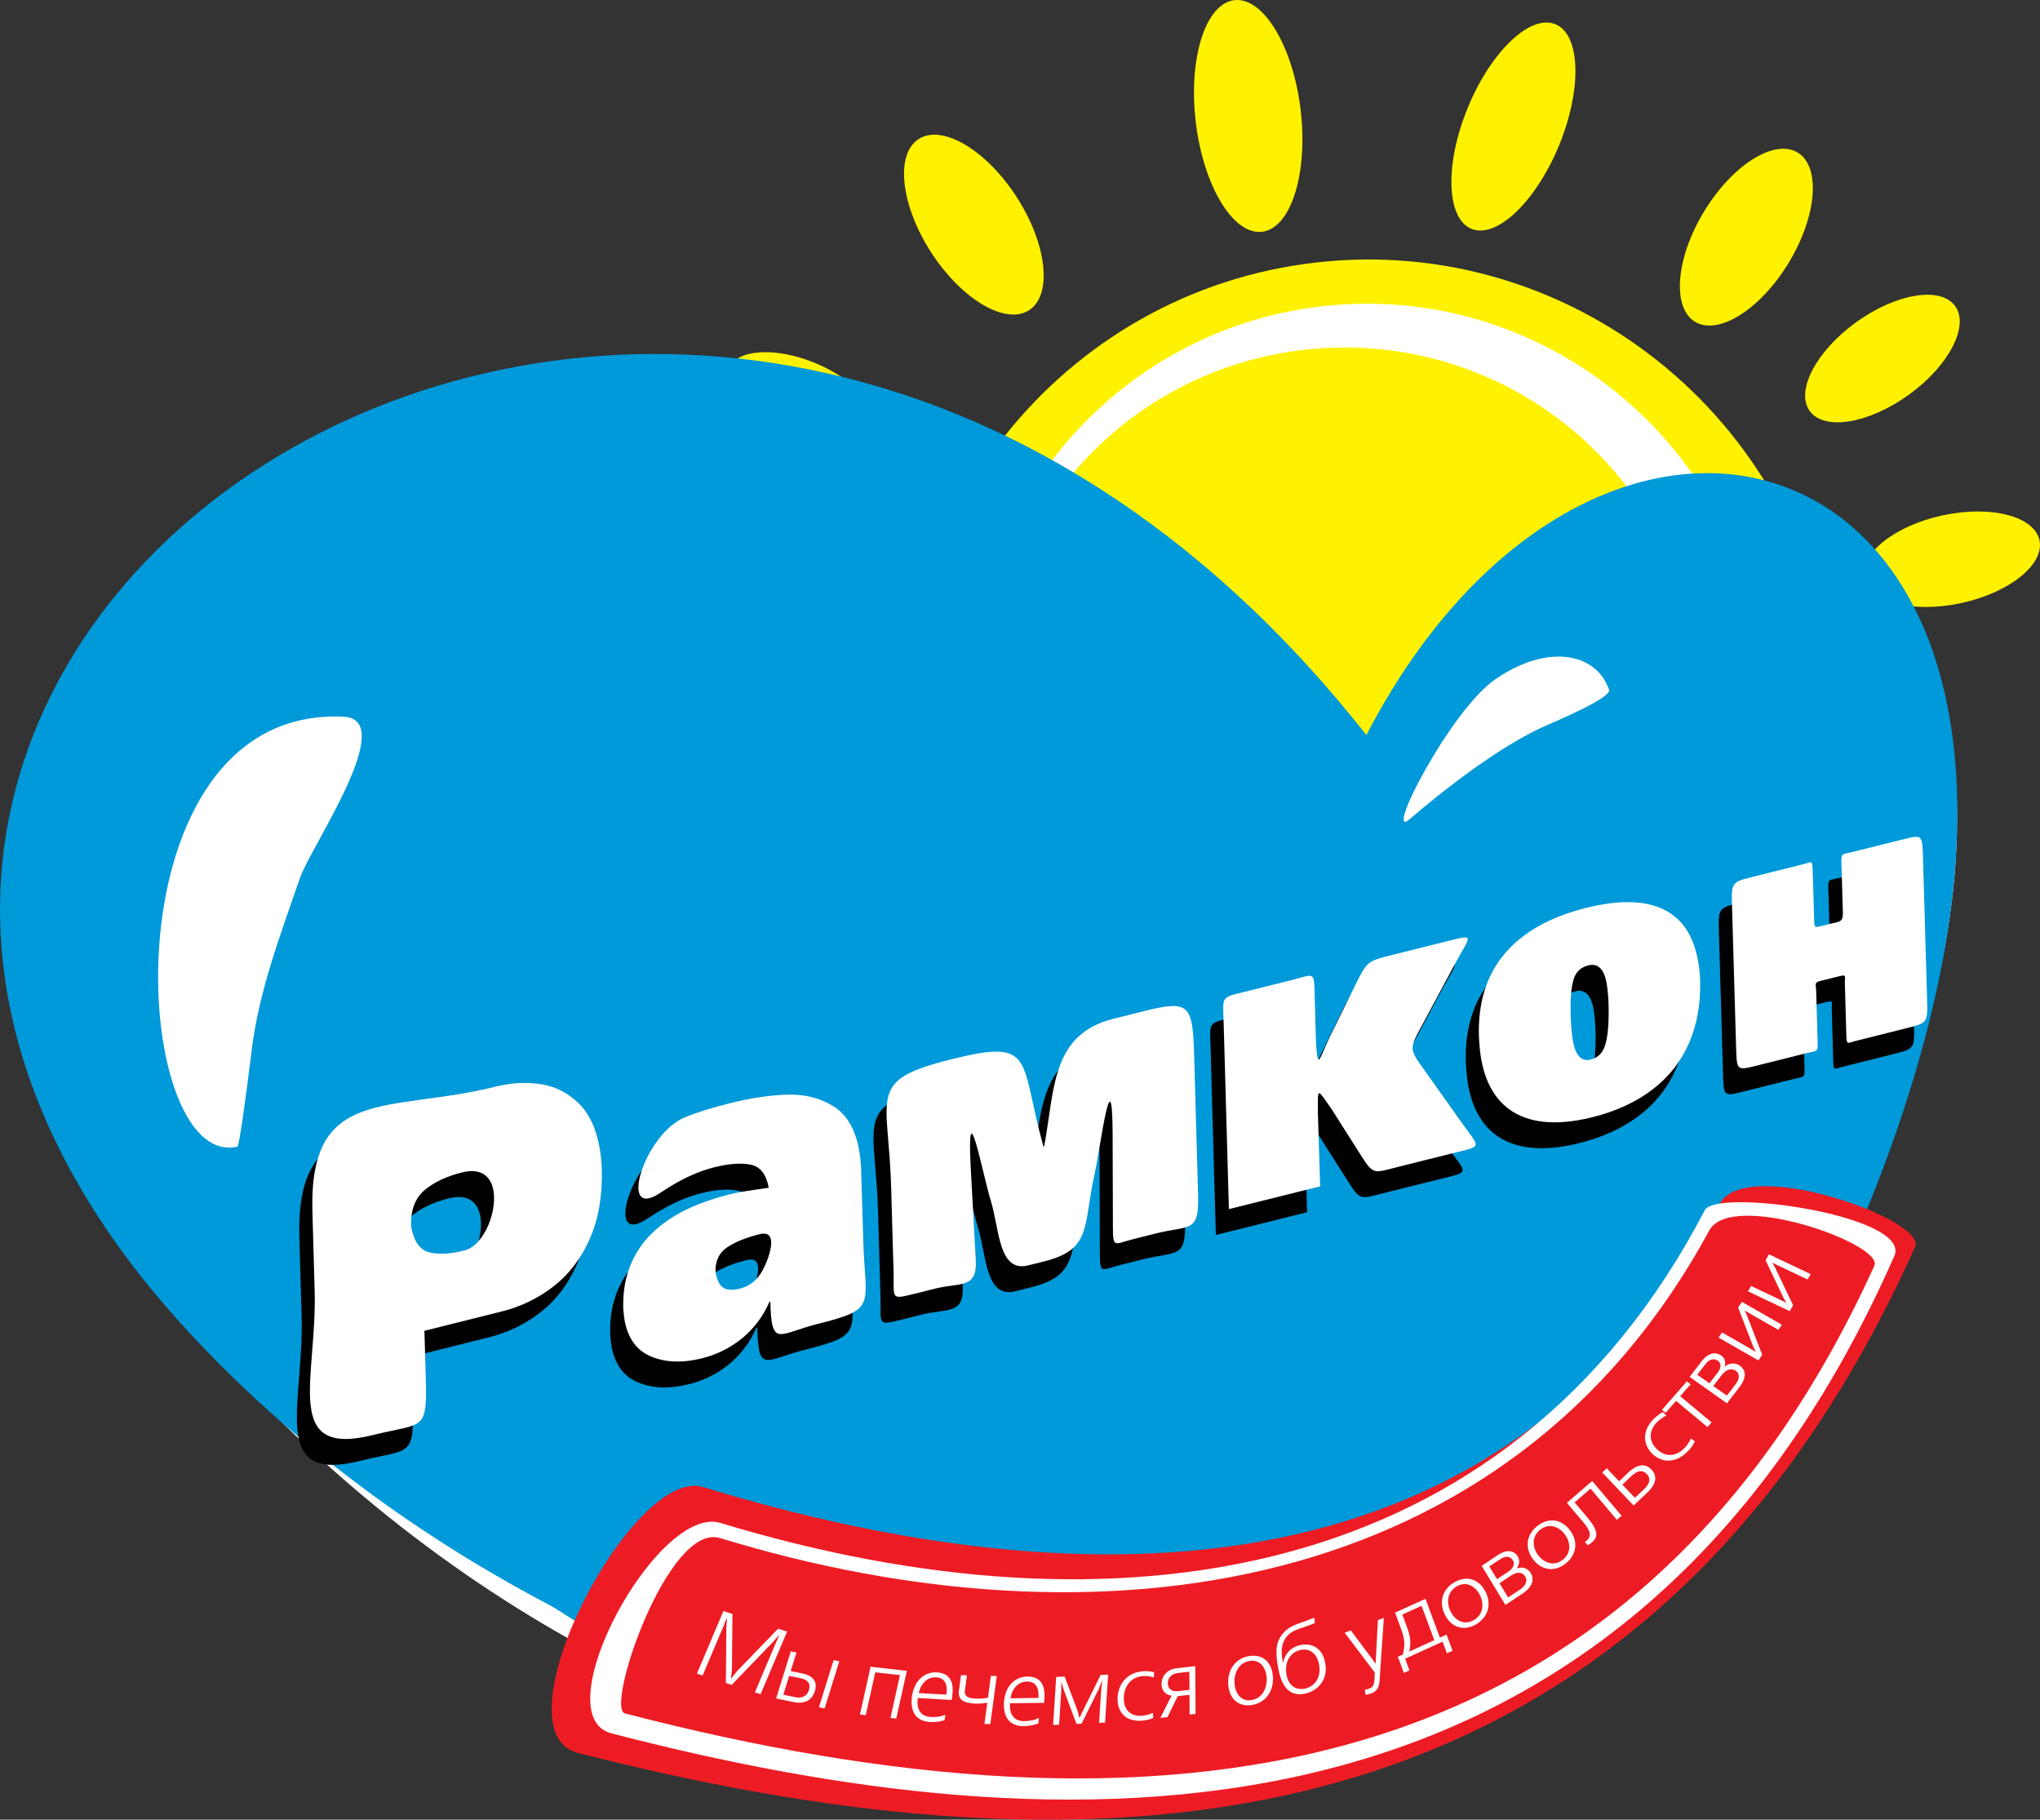 <?xml version="1.0" encoding="utf-8"?>
<!-- Generator: Adobe Illustrator 16.0.0, SVG Export Plug-In . SVG Version: 6.00 Build 0)  -->
<!DOCTYPE svg PUBLIC "-//W3C//DTD SVG 1.1//EN" "http://www.w3.org/Graphics/SVG/1.1/DTD/svg11.dtd">
<svg version="1.1" id="Layer_1" xmlns="http://www.w3.org/2000/svg" xmlns:xlink="http://www.w3.org/1999/xlink" x="0px" y="0px"
	 width="175.807px" height="156.794px" viewBox="8.445 17.984 175.807 156.794"
	 enable-background="new 8.445 17.984 175.807 156.794" xml:space="preserve">
<rect x="8.445" y="17.984" width="175.807" height="156.794" fill="#333333" stroke="none"/>
<g>
	<path fill="#FFF200" d="M121.879,40.6c21.931-2.488,41.854,13.393,44.353,35.351c0.244,2.162,0.311,4.302,0.211,6.41l-79.492,5.05
		c-0.141-0.801-0.259-1.61-0.352-2.429C84.1,63.024,99.948,43.086,121.879,40.6L121.879,40.6z"/>
	<path fill="#FFF200" d="M114.823,17.998c2.488-0.292,5.055,3.953,5.709,9.449c0.656,5.496-0.84,10.216-3.327,10.508
		c-2.487,0.291-5.054-3.955-5.709-9.451S112.335,18.288,114.823,17.998L114.823,17.998z"/>
	<path fill="#FFF200" d="M163.373,31.131c2.006,1.218,1.655,5.488-0.783,9.502c-2.438,4.014-6.063,6.294-8.071,5.075
		c-2.006-1.22-1.656-5.488,0.782-9.503C157.739,32.19,161.365,29.912,163.373,31.131L163.373,31.131z"/>
	<path fill="#FFF200" d="M142.315,20.009c2.254,0.676,2.545,5.214,0.648,10.104c-1.896,4.888-5.279,8.326-7.533,7.651
		c-2.255-0.674-2.548-5.213-0.65-10.103C136.676,22.771,140.062,19.334,142.315,20.009L142.315,20.009z"/>
	<path fill="#FFF200" d="M71.188,49.769c-0.772,1.756,1.465,4.447,4.978,5.99c3.513,1.542,7.008,1.368,7.779-0.39
		c0.771-1.756-1.464-4.447-4.978-5.99C75.454,47.838,71.96,48.012,71.188,49.769L71.188,49.769z"/>
	<path fill="#FFF200" d="M87.611,29.965c-2.03,1.312-1.548,5.693,1.074,9.755s6.417,6.303,8.448,4.993
		c2.03-1.311,1.548-5.693-1.074-9.754C93.437,30.898,89.641,28.655,87.611,29.965L87.611,29.965z"/>
	<path fill="#FFF200" d="M184.207,64.53c0.452,2.078-2.572,4.51-6.729,5.416c-4.158,0.903-7.918-0.056-8.371-2.134
		c-0.451-2.081,2.572-4.513,6.729-5.417C179.995,61.491,183.755,62.451,184.207,64.53L184.207,64.53z"/>
	<path fill="#FFF200" d="M176.94,44.358c1.246,1.728-0.557,5.166-4.01,7.653c-3.451,2.487-7.281,3.108-8.527,1.382
		c-1.241-1.726,0.56-5.165,4.012-7.651C171.869,43.255,175.698,42.633,176.94,44.358L176.94,44.358z"/>
	<path fill="#FFFFFF" d="M122.412,44.371c18.706-2.122,35.7,11.424,37.832,30.153c0.317,2.798,0.282,5.557-0.062,8.233L93.21,87.012
		c-0.405-1.551-0.706-3.146-0.893-4.784C90.188,63.499,103.706,46.492,122.412,44.371L122.412,44.371z"/>
	<path fill="#FFF200" d="M120.877,48.119c16.604-1.865,31.668,9.878,33.536,26.142c0.283,2.469,0.244,4.901-0.078,7.261l-32.936,3.7
		l-25.985,1.651c-0.619-1.865-1.058-3.816-1.291-5.838C92.256,64.771,104.274,49.984,120.877,48.119L120.877,48.119z"/>
	<path fill="#FFFFFF" d="M26.694,134.194C-26.864,73.971,70.795,7.482,126.19,83.708c25.83-44.967,78.559-19.282,33.027,56.973
		C132.213,185.911,67.764,180.375,26.694,134.194L26.694,134.194z"/>
	<path fill="#0099D9" d="M23.509,131.433C-29.085,72.304,68.418,7.896,126.198,81.319c23.422-45.129,77.834-20.957,34.939,58.073
		C134.332,188.778,59.184,171.544,23.509,131.433L23.509,131.433z M26.941,132.272c-50.768-56.043,43.895-117.579,99.643-47.959
		c22.832-42.974,75.472-20.166,33.668,55.096C134.964,184.937,58.293,166.88,26.941,132.272L26.941,132.272z"/>
	<path fill="#0099D9" d="M29.117,133.157C-20.601,77.263,71.57,16.377,126.19,85.785c22.14-42.661,73.576-19.811,33.027,54.897
		C133.354,188.337,70.691,179.897,29.117,133.157L29.117,133.157z"/>
	<path fill="#FFFFFF" d="M38.059,79.739c-20.644-0.971-18.518,39.156-9.159,37.049c0.167-0.037,0.747-4.36,1.245-8.382
		c0.631-5.095,2.488-9.929,4.154-14.782C35.206,90.982,42.839,79.963,38.059,79.739L38.059,79.739z"/>
	<path fill="#FFFFFF" d="M129.896,88.601c0.08-0.063,6.701-5.917,11.91-8.153c2.963-1.273,5.473-2.523,5.305-3.027
		c-1.014-3.045-5.102-4.14-9.811-0.897C133.442,79.18,127.681,90.39,129.896,88.601L129.896,88.601z"/>
	<path d="M158.274,95.793c0.291-0.073,0.582-0.146,0.873-0.219c0.291-0.072,0.582-0.146,0.873-0.218
		c0.291-0.073,0.582-0.146,0.873-0.218c0.291-0.072,0.584-0.146,0.875-0.219c0.291-0.073,0.582-0.146,0.873-0.218
		c0.808-0.202,0.868-0.435,0.895,0.491c0.007,0.235,0.014,0.472,0.021,0.708c0.006,0.236,0.012,0.473,0.02,0.709
		c0.007,0.236,0.014,0.473,0.021,0.708c0.006,0.236,0.012,0.474,0.02,0.709c0.007,0.236,0.014,0.473,0.021,0.709
		c0.006,0.236,0.014,0.473,0.02,0.709c0.021,0.723,0.023,0.707,0.64,0.555c0.103-0.025,0.206-0.053,0.31-0.077
		c0.104-0.026,0.205-0.052,0.309-0.077s0.207-0.052,0.311-0.076c0.619-0.154,0.932-0.099,0.906-0.94
		c-0.007-0.236-0.014-0.474-0.021-0.709c-0.006-0.236-0.012-0.474-0.021-0.709c-0.007-0.235-0.014-0.472-0.021-0.708
		c-0.008-0.236-0.014-0.473-0.021-0.709c-0.007-0.236-0.014-0.472-0.021-0.708c-0.006-0.236-0.014-0.472-0.021-0.708
		c-0.026-0.895,0.054-0.727,0.854-0.927c0.291-0.073,0.582-0.146,0.873-0.219c0.293-0.073,0.584-0.146,0.875-0.218
		c0.291-0.073,0.582-0.146,0.873-0.218c0.293-0.073,0.584-0.146,0.875-0.218c0.291-0.072,0.584-0.146,0.875-0.219
		c1.758-0.439,1.748-0.459,1.806,1.592c0.021,0.676,0.039,1.353,0.06,2.029c0.02,0.676,0.037,1.354,0.058,2.028
		c0.02,0.677,0.038,1.353,0.058,2.028c0.02,0.677,0.039,1.354,0.059,2.029s0.039,1.354,0.058,2.028
		c0.021,0.676,0.039,1.353,0.06,2.028c0.057,1.984,0.019,2.039-1.692,2.466c-0.291,0.073-0.583,0.146-0.874,0.219
		c-0.292,0.073-0.584,0.146-0.875,0.22c-0.292,0.071-0.583,0.146-0.875,0.219c-0.292,0.072-0.583,0.146-0.875,0.219
		c-0.291,0.072-0.583,0.146-0.875,0.218c-0.829,0.207-0.868,0.427-0.896-0.519c-0.007-0.244-0.014-0.49-0.021-0.734
		c-0.007-0.246-0.015-0.491-0.021-0.736c-0.008-0.244-0.015-0.49-0.021-0.736c-0.008-0.244-0.014-0.489-0.02-0.735
		c-0.008-0.245-0.016-0.489-0.021-0.735c-0.008-0.246-0.014-0.49-0.021-0.735c-0.014-0.485,0.157-0.78-0.33-0.659
		c-0.103,0.025-0.205,0.052-0.309,0.077c-0.104,0.026-0.205,0.052-0.309,0.077c-0.104,0.024-0.205,0.052-0.309,0.076
		c-0.104,0.026-0.206,0.053-0.311,0.078c-0.103,0.024-0.204,0.051-0.307,0.076c-0.104,0.026-0.207,0.053-0.31,0.077
		c-0.466,0.116-0.302,0.321-0.288,0.812c0.008,0.246,0.016,0.492,0.021,0.736c0.008,0.245,0.015,0.49,0.021,0.735
		s0.015,0.491,0.021,0.735c0.006,0.246,0.016,0.49,0.021,0.736c0.007,0.244,0.014,0.49,0.021,0.735
		c0.006,0.245,0.014,0.489,0.021,0.735c0.026,0.914-0.034,0.75-0.853,0.955c-0.291,0.071-0.584,0.146-0.875,0.219
		c-0.291,0.072-0.582,0.145-0.873,0.218c-0.291,0.071-0.582,0.146-0.873,0.218c-0.291,0.073-0.582,0.146-0.875,0.219
		c-0.291,0.072-0.582,0.146-0.873,0.219c-1.756,0.438-1.746,0.457-1.805-1.594c-0.02-0.676-0.039-1.353-0.059-2.027
		c-0.02-0.678-0.038-1.354-0.059-2.029c-0.019-0.676-0.037-1.352-0.058-2.027c-0.021-0.677-0.038-1.354-0.058-2.029
		s-0.038-1.354-0.059-2.028c-0.02-0.677-0.039-1.353-0.058-2.029C156.528,96.275,156.563,96.221,158.274,95.793L158.274,95.793z"/>
	<path d="M142.675,107.546c0.03,1.016,0.098,1.798,0.194,2.352c0.226,1.277,0.741,1.815,1.547,1.614
		c0.663-0.165,1.092-0.64,1.291-1.429c0.199-0.788,0.278-1.908,0.237-3.354c-0.026-0.737-0.086-1.334-0.166-1.793
		c-0.219-1.233-0.744-1.746-1.59-1.535c-0.664,0.166-1.092,0.589-1.278,1.27C142.722,105.345,142.646,106.303,142.675,107.546
		L142.675,107.546z M134.772,109.521c-0.09-2.89,0.648-5.264,2.209-7.119c1.563-1.857,3.91-3.178,7.033-3.959
		c2.78-0.693,4.98-0.659,6.613,0.104c1.626,0.761,2.641,2.259,3.033,4.487c0.105,0.596,0.166,1.17,0.177,1.723
		c0.05,1.973-0.271,3.752-0.961,5.336c-0.687,1.582-1.731,2.916-3.142,3.996c-1.408,1.079-3.135,1.877-5.178,2.389
		c-1.812,0.451-3.394,0.559-4.732,0.32c-1.346-0.242-2.42-0.812-3.236-1.715c-0.816-0.907-1.355-2.105-1.622-3.611
		C134.874,110.938,134.812,110.288,134.772,109.521L134.772,109.521z"/>
	<path d="M120.622,106.081l0.051,1.902l0.051,1.901c0.164,2.706,0.244,1.621,1.187-0.296l1.071-2.183l1.072-2.185
		c1.082-2.201,1.084-2.186,3.297-2.738l2.226-0.556l2.225-0.555c2.767-0.69,2.274-0.649,0.912,1.89l-1.312,2.445l-1.312,2.445
		c-1.376,2.564-1.428,2.283,0.184,4.553l1.496,2.105l1.496,2.105c1.627,2.29,1.896,2.007-0.799,2.68l-2.293,0.572l-2.293,0.573
		c-2.304,0.575-2.158,0.786-3.468-1.278l-1.175-1.852l-1.174-1.852c-1.225-1.699-1.18-1.994-1.17,0.293l0.066,2.127l0.066,2.129
		c0.021,0.709,0.043,1.418,0.064,2.127l-1.965,0.49l-1.966,0.492l-1.966,0.49c-0.655,0.164-1.312,0.328-1.967,0.49l-0.063-2.282
		l-0.065-2.282l-0.063-2.282l-0.065-2.282l-0.064-2.282l-0.064-2.282l-0.064-2.283c-0.069-2.433-0.295-2.226,1.899-2.773l1.966-0.49
		l1.967-0.491C120.636,104.163,120.562,103.801,120.622,106.081L120.622,106.081z"/>
	<path d="M84.325,129.718l-0.069-2.408l-0.137-4.819c-0.228-8.011-2.155-9.168,5.19-11.003c7.309-1.825,5.836-0.029,7.932,7.515
		l0.066-0.017c0.918-4.87,0.574-9.641,5.969-10.987l1.363-0.34c0.454-0.114,0.909-0.228,1.363-0.341
		c3.814-0.953,4.104-0.514,4.229,3.797l0.068,2.41l0.068,2.408l0.068,2.409l0.068,2.41l0.068,2.409
		c0.095,3.329-0.701,2.602-3.635,3.334l-1.852,0.462c-1.768,0.442-1.85,0.905-1.855-1.116l-0.004-1.578l-0.004-1.578l-0.005-1.578
		l-0.009-3.157c-0.023-7.153-1.085,1.354-1.575,3.553c-0.974,4.36-0.212,6.372-4.3,7.394l-1.402,0.351
		c-2.567,0.642-2.477-3.14-3.209-5.517c-0.748-2.43-2.136-10.059-1.735-2.728l0.171,3.117l0.17,3.116l0.086,1.559
		c0.136,2.493-1.375,1.923-3.47,2.446c-0.592,0.147-1.185,0.296-1.777,0.444C83.971,132.231,84.393,132.112,84.325,129.718
		L84.325,129.718z"/>
	<path d="M72.788,126.556c-1.173,0.293-2.107,0.67-2.809,1.141c-0.695,0.468-1.028,1.178-0.994,2.125
		c0.123,0.693,0.347,1.142,0.673,1.354c0.326,0.206,0.801,0.231,1.425,0.075c0.849-0.212,1.504-0.742,1.963-1.589
		C73.58,128.681,74.512,126.125,72.788,126.556L72.788,126.556z M66.303,116.507c0.994-0.418,2.297-0.829,3.909-1.23
		c1.832-0.459,3.501-0.705,5.015-0.743c1.514-0.031,2.836,0.312,3.965,1.036c1.13,0.73,1.851,1.977,2.165,3.755
		c0.085,0.481,0.144,1.016,0.174,1.604c0.062,2.056,0.123,4.111,0.184,6.167c0.169,5.646,1.252,5.9-3.875,7.182
		c-3.458,0.863-4.03,2.121-4.134-1.908l-0.076,0.02c-0.555,1.264-1.341,2.31-2.354,3.137c-1.018,0.83-2.166,1.404-3.442,1.724
		c-1.676,0.419-3.138,0.372-4.394-0.146c-1.255-0.517-2.021-1.572-2.302-3.164c-0.035-0.199-0.069-0.53-0.109-0.998
		c-0.034-1.488,0.206-2.797,0.712-3.924c0.507-1.127,1.203-2.072,2.086-2.843c0.879-0.762,1.849-1.383,2.911-1.864
		c1.061-0.479,2.205-0.871,3.424-1.176c0.41-0.102,0.835-0.189,1.275-0.26c0.439-0.07,0.845-0.133,1.216-0.186
		c0.371-0.055,0.678-0.092,0.912-0.131c-0.202-1.146-0.712-1.81-1.533-1.983c-0.815-0.175-1.87-0.101-3.158,0.221
		c-1.011,0.253-2.042,0.667-3.086,1.242c-0.526,0.288-1.029,0.596-1.512,0.924C60.494,125.533,62.822,117.976,66.303,116.507
		L66.303,116.507z"/>
	<path d="M34.438,131.429l-0.194-6.797c-0.311-10.945,6.603-8.492,15.783-10.785c1.288-0.322,2.553-0.402,3.79-0.234
		c1.242,0.168,2.337,0.697,3.292,1.591c0.954,0.894,1.583,2.2,1.889,3.934c0.112,0.634,0.172,1.245,0.186,1.837
		c0.059,2.279-0.284,4.269-1.029,5.965c-0.744,1.694-1.776,3.058-3.102,4.095c-1.325,1.038-2.826,1.766-4.5,2.184l-6.657,1.663
		l0.114,3.91c0.143,4.857-0.181,3.982-4.534,5.07C31.591,145.828,34.653,138.985,34.438,131.429L34.438,131.429z M47.139,121.235
		c-1.353,0.338-2.433,0.85-3.24,1.535c-0.807,0.69-1.193,1.717-1.157,3.086c0.224,1.271,0.725,2.021,1.507,2.246
		c0.777,0.229,1.812,0.181,3.1-0.142c0.99-0.248,1.824-1.408,2.248-2.706C50.304,123.093,49.875,120.552,47.139,121.235
		L47.139,121.235z"/>
	<path fill="#FFFFFF" d="M159.399,93.562c0.291-0.073,0.582-0.146,0.873-0.219c0.291-0.073,0.582-0.146,0.873-0.218
		c0.293-0.073,0.584-0.145,0.875-0.218c0.291-0.072,0.582-0.146,0.873-0.218s0.582-0.145,0.873-0.218
		c0.808-0.201,0.868-0.435,0.895,0.491c0.008,0.236,0.015,0.472,0.021,0.709c0.006,0.236,0.014,0.472,0.021,0.708
		c0.007,0.237,0.014,0.473,0.021,0.709c0.006,0.236,0.014,0.472,0.021,0.708c0.007,0.237,0.014,0.472,0.021,0.708
		c0.008,0.236,0.014,0.474,0.021,0.709c0.021,0.724,0.022,0.708,0.639,0.556c0.104-0.025,0.206-0.053,0.31-0.078
		s0.207-0.051,0.31-0.076c0.104-0.026,0.207-0.053,0.31-0.077c0.619-0.155,0.933-0.099,0.907-0.941
		c-0.007-0.235-0.014-0.473-0.021-0.708c-0.008-0.236-0.014-0.473-0.021-0.708c-0.007-0.236-0.014-0.473-0.021-0.708
		c-0.006-0.237-0.014-0.473-0.021-0.709c-0.007-0.236-0.014-0.472-0.021-0.708c-0.008-0.236-0.014-0.472-0.021-0.708
		c-0.025-0.895,0.053-0.727,0.854-0.927c0.291-0.073,0.584-0.146,0.875-0.218c0.291-0.073,0.582-0.146,0.873-0.219
		c0.293-0.073,0.584-0.146,0.875-0.218c0.291-0.073,0.582-0.146,0.873-0.218c0.293-0.073,0.584-0.146,0.875-0.219
		c1.759-0.439,1.748-0.46,1.807,1.592c0.02,0.676,0.039,1.353,0.059,2.029c0.021,0.676,0.039,1.353,0.059,2.029
		c0.02,0.677,0.037,1.353,0.058,2.029s0.038,1.354,0.058,2.028c0.021,0.677,0.039,1.353,0.059,2.028
		c0.02,0.677,0.039,1.354,0.059,2.028c0.057,1.985,0.02,2.039-1.691,2.466c-0.293,0.073-0.583,0.146-0.875,0.219
		c-0.291,0.074-0.583,0.146-0.875,0.22c-0.291,0.071-0.583,0.146-0.874,0.219c-0.292,0.072-0.583,0.146-0.875,0.22
		c-0.292,0.071-0.583,0.146-0.875,0.217c-0.829,0.207-0.868,0.429-0.896-0.518c-0.008-0.246-0.015-0.49-0.021-0.734
		c-0.008-0.246-0.014-0.491-0.021-0.736c-0.006-0.246-0.014-0.491-0.021-0.736c-0.007-0.244-0.015-0.49-0.021-0.736
		c-0.008-0.244-0.015-0.489-0.021-0.734c-0.008-0.246-0.014-0.491-0.021-0.736c-0.013-0.484,0.158-0.779-0.328-0.658
		c-0.104,0.025-0.207,0.051-0.31,0.076c-0.104,0.026-0.206,0.053-0.31,0.077c-0.103,0.025-0.205,0.052-0.309,0.077
		s-0.206,0.052-0.309,0.077c-0.104,0.024-0.205,0.052-0.309,0.077s-0.205,0.051-0.31,0.076c-0.466,0.117-0.302,0.321-0.287,0.812
		c0.007,0.245,0.015,0.491,0.021,0.736c0.006,0.244,0.016,0.49,0.021,0.734c0.006,0.245,0.016,0.491,0.021,0.736
		s0.014,0.49,0.021,0.736c0.007,0.244,0.015,0.49,0.021,0.734c0.008,0.245,0.016,0.49,0.021,0.735
		c0.025,0.914-0.033,0.75-0.852,0.955c-0.293,0.071-0.584,0.146-0.875,0.218c-0.291,0.073-0.582,0.146-0.873,0.219
		s-0.582,0.146-0.873,0.219s-0.584,0.146-0.875,0.219c-0.291,0.072-0.582,0.146-0.873,0.218c-1.758,0.438-1.746,0.458-1.805-1.593
		c-0.02-0.676-0.039-1.354-0.059-2.028c-0.02-0.677-0.038-1.353-0.059-2.028c-0.02-0.677-0.039-1.354-0.058-2.028
		c-0.021-0.677-0.039-1.353-0.058-2.029c-0.02-0.677-0.039-1.353-0.059-2.028c-0.02-0.677-0.039-1.354-0.059-2.028
		C157.653,94.044,157.688,93.989,159.399,93.562L159.399,93.562z"/>
	<path fill="#FFFFFF" d="M143.8,105.315c0.031,1.015,0.098,1.797,0.195,2.352c0.227,1.277,0.74,1.814,1.546,1.614
		c0.663-0.166,1.093-0.64,1.292-1.429s0.277-1.908,0.238-3.354c-0.027-0.737-0.088-1.334-0.168-1.792
		c-0.219-1.234-0.744-1.747-1.59-1.536c-0.662,0.166-1.09,0.589-1.277,1.271C143.849,103.114,143.771,104.073,143.8,105.315
		L143.8,105.315z M135.897,107.289c-0.09-2.89,0.649-5.263,2.209-7.119c1.564-1.858,3.91-3.178,7.035-3.958
		c2.779-0.694,4.979-0.66,6.612,0.104c1.626,0.76,2.64,2.258,3.033,4.487c0.104,0.597,0.165,1.171,0.176,1.724
		c0.052,1.972-0.271,3.752-0.961,5.336c-0.685,1.582-1.729,2.916-3.14,3.994c-1.409,1.08-3.135,1.879-5.18,2.39
		c-1.812,0.452-3.394,0.56-4.731,0.321c-1.347-0.242-2.421-0.812-3.236-1.715c-0.815-0.908-1.356-2.106-1.622-3.612
		C136,108.709,135.937,108.058,135.897,107.289L135.897,107.289z"/>
	<path fill="#FFFFFF" d="M121.747,103.851l0.051,1.902l0.053,1.902c0.162,2.705,0.242,1.621,1.186-0.297l1.072-2.183l1.072-2.184
		c1.08-2.201,1.082-2.185,3.297-2.738l2.225-0.556l2.225-0.557c2.766-0.689,2.274-0.648,0.911,1.892l-1.312,2.444l-1.312,2.446
		c-1.377,2.564-1.429,2.283,0.184,4.552l1.496,2.106l1.496,2.106c1.625,2.289,1.896,2.004-0.799,2.679l-2.293,0.571l-2.294,0.574
		c-2.304,0.574-2.157,0.785-3.467-1.279l-1.175-1.852l-1.174-1.851c-1.225-1.699-1.18-1.994-1.17,0.292l0.066,2.128l0.066,2.128
		c0.021,0.709,0.043,1.418,0.064,2.128l-1.966,0.491l-1.966,0.49l-1.965,0.49c-0.655,0.164-1.312,0.327-1.967,0.491l-0.064-2.282
		l-0.064-2.283l-0.064-2.281l-0.065-2.283l-0.063-2.282l-0.065-2.282l-0.065-2.283c-0.068-2.433-0.293-2.226,1.901-2.772
		l1.966-0.491l1.965-0.49C121.761,101.933,121.687,101.569,121.747,103.851L121.747,103.851z"/>
	<path fill="#FFFFFF" d="M85.45,127.487l-0.069-2.409l-0.137-4.819c-0.228-8.011-2.155-9.168,5.19-11.003
		c7.308-1.825,5.835-0.028,7.932,7.515l0.066-0.018c0.918-4.869,0.574-9.639,5.969-10.986l1.363-0.34
		c0.454-0.113,0.908-0.228,1.363-0.341c3.814-0.953,4.104-0.513,4.229,3.797l0.068,2.409l0.068,2.41l0.068,2.408l0.067,2.41
		l0.069,2.41c0.095,3.328-0.701,2.602-3.635,3.334l-1.852,0.463c-1.768,0.44-1.852,0.903-1.855-1.117l-0.004-1.578l-0.004-1.579
		l-0.006-1.578l-0.009-3.157c-0.022-7.152-1.084,1.355-1.575,3.553c-0.973,4.361-0.211,6.373-4.299,7.394l-1.402,0.351
		c-2.566,0.643-2.478-3.139-3.208-5.517c-0.748-2.429-2.137-10.058-1.735-2.728l0.17,3.117l0.171,3.117l0.085,1.559
		c0.136,2.492-1.375,1.922-3.469,2.445c-0.592,0.148-1.185,0.297-1.777,0.444C85.096,130.002,85.519,129.882,85.45,127.487
		L85.45,127.487z"/>
	<path fill="#FFFFFF" d="M73.914,124.324c-1.173,0.294-2.108,0.671-2.809,1.141c-0.696,0.468-1.029,1.179-0.995,2.124
		c0.123,0.695,0.347,1.143,0.674,1.355c0.326,0.205,0.801,0.23,1.425,0.074c0.849-0.213,1.504-0.74,1.963-1.588
		C74.705,126.45,75.638,123.896,73.914,124.324L73.914,124.324z M67.428,114.276c0.994-0.418,2.297-0.829,3.91-1.231
		c1.831-0.458,3.501-0.705,5.015-0.743c1.514-0.031,2.836,0.312,3.965,1.036c1.13,0.731,1.851,1.976,2.165,3.755
		c0.085,0.481,0.143,1.016,0.174,1.604c0.062,2.055,0.122,4.11,0.184,6.167c0.169,5.645,1.252,5.9-3.875,7.182
		c-3.458,0.863-4.03,2.121-4.134-1.908l-0.076,0.019c-0.555,1.264-1.341,2.31-2.354,3.138c-1.018,0.829-2.165,1.403-3.442,1.723
		c-1.676,0.42-3.138,0.373-4.394-0.145s-2.021-1.573-2.302-3.164c-0.035-0.2-0.07-0.532-0.11-0.999
		c-0.033-1.487,0.206-2.797,0.713-3.924c0.507-1.127,1.203-2.071,2.087-2.843c0.879-0.762,1.849-1.383,2.911-1.863
		c1.061-0.48,2.205-0.871,3.424-1.176c0.41-0.104,0.835-0.188,1.275-0.26c0.44-0.07,0.845-0.134,1.216-0.187
		c0.371-0.054,0.678-0.091,0.912-0.13c-0.202-1.146-0.711-1.811-1.533-1.983c-0.815-0.176-1.87-0.102-3.158,0.22
		c-1.011,0.254-2.042,0.668-3.087,1.242c-0.525,0.287-1.029,0.596-1.512,0.924C61.62,123.303,63.948,115.744,67.428,114.276
		L67.428,114.276z"/>
	<path fill="#FFFFFF" d="M35.563,129.198l-0.194-6.797c-0.311-10.945,6.603-8.492,15.783-10.786c1.289-0.321,2.553-0.402,3.79-0.233
		c1.242,0.167,2.337,0.697,3.292,1.59c0.954,0.894,1.583,2.199,1.889,3.935c0.111,0.633,0.171,1.245,0.185,1.837
		c0.059,2.279-0.284,4.268-1.028,5.964c-0.744,1.694-1.777,3.058-3.102,4.095c-1.325,1.037-2.826,1.766-4.5,2.184l-6.657,1.664
		l0.115,3.91c0.143,4.856-0.181,3.982-4.534,5.069C32.716,143.599,35.779,136.756,35.563,129.198L35.563,129.198z M48.265,119.005
		c-1.352,0.337-2.433,0.85-3.24,1.535c-0.807,0.691-1.193,1.717-1.156,3.087c0.224,1.271,0.725,2.021,1.506,2.244
		c0.777,0.231,1.812,0.182,3.101-0.142c0.99-0.246,1.824-1.407,2.248-2.705C51.43,120.862,51,118.321,48.265,119.005L48.265,119.005
		z"/>
	<path fill="#ED1C24" d="M58.257,169.028c40.073,10.207,89.955,12.677,115.233-43.609c1.049-2.335-14.597-7.898-16.837-3.708
		c-18.334,34.272-54.457,34.526-87.618,24.403C62.916,144.25,51.009,167.187,58.257,169.028L58.257,169.028z"/>
	<path fill="#FFFFFF" d="M61.132,167.336c37.792,9.812,86.74,12.926,110.567-41.131c1.528-3.47-15.329-5.88-16.337-3.944
		c-16.924,32.506-51.031,37.221-84.821,26.948C65.074,147.552,55.234,165.812,61.132,167.336L61.132,167.336z"/>
	<path fill="#ED1C24" d="M62.298,165.621c45.471,11.796,86.689,7.621,107.678-38.574c0.848-1.866-12.32-6.557-14.229-3.038
		c-17.236,31.775-52.766,36.449-85.242,26.502C65.996,149.131,60.583,165.176,62.298,165.621L62.298,165.621z"/>
	<path fill="#FFFFFF" d="M71.439,162.586l0.087-0.786l0.04-4.753l-0.776-0.251l-2.285,5.395l0.492,0.16l1.77-4.179l0.295-0.735
		l0.03,0.01l-0.047,0.791l-0.049,4.758l0.507,0.164l3.508-3.643l0.554-0.627l0.03,0.01l-0.326,0.729l-1.769,4.178l0.492,0.157
		l2.285-5.396l-0.776-0.25l-3.512,3.633l-0.52,0.646L71.439,162.586L71.439,162.586z M76.596,160.271l-1.266,4.061l1.521,0.312
		c0.279,0.058,1.442,0.271,1.819-0.94c0.375-1.203-0.766-1.462-1.053-1.521l-1.031-0.213l0.498-1.599L76.596,160.271L76.596,160.271
		z M76.455,162.39l0.993,0.202c0.225,0.048,0.957,0.214,0.71,1.005c-0.251,0.807-0.998,0.662-1.215,0.618l-0.993-0.204
		L76.455,162.39L76.455,162.39z M80.287,161.026l-1.265,4.061l0.489,0.102l1.265-4.062L80.287,161.026L80.287,161.026z
		 M83.471,161.597l-0.914,4.116l0.5,0.056l0.819-3.69l2.128,0.239l-0.819,3.691l0.5,0.057l0.913-4.116L83.471,161.597
		L83.471,161.597z M90.455,164.463l0.027-0.161c0.121-0.718,0.246-2.127-1.287-2.217c-1.043-0.062-1.918,0.66-2.138,1.958
		c-0.24,1.419,0.342,2.244,1.513,2.312c0.417,0.024,0.827,0,1.274-0.153l0.079-0.468c-0.444,0.186-0.855,0.219-1.272,0.193
		c-1.172-0.068-1.195-1.129-1.101-1.636L90.455,164.463L90.455,164.463z M87.622,163.865c0.133-0.692,0.667-1.402,1.501-1.354
		c1.067,0.063,0.938,1.162,0.874,1.492L87.622,163.865L87.622,163.865z M91.775,162.337l-0.508-0.012l-0.178,1.324
		c-0.085,0.638,0.161,1.096,1.499,1.127c0.315,0.008,0.626-0.024,0.941-0.074l-0.245,1.824l0.508,0.012l0.555-4.141l-0.508-0.013
		l-0.253,1.89c-0.332,0.058-0.659,0.082-0.981,0.074c-1-0.023-1.05-0.373-0.998-0.77L91.775,162.337L91.775,162.337z M98.421,164.71
		l0.018-0.162c0.069-0.718,0.097-2.122-1.451-2.104c-1.052,0.012-1.881,0.787-2.01,2.087c-0.141,1.421,0.502,2.196,1.685,2.184
		c0.421-0.004,0.831-0.058,1.271-0.241l0.047-0.469c-0.436,0.215-0.846,0.276-1.267,0.281c-1.183,0.013-1.281-1.034-1.222-1.543
		L98.421,164.71L98.421,164.71z M95.532,164.315c0.085-0.694,0.571-1.436,1.414-1.443c1.076-0.014,1.023,1.085,0.982,1.416
		L95.532,164.315L95.532,164.315z M100.194,162.444l-0.725,0.033l-0.265,4.139l0.512-0.023l0.188-2.943l0.003-0.668l0.022-0.002
		l0.209,0.658l1.078,2.887l0.439-0.021l1.488-3.003l0.271-0.681l0.022-0.002l-0.082,0.673l-0.189,2.942l0.514-0.022l0.264-4.138
		l-0.641,0.029l-1.545,3.118l-0.271,0.567l-0.031,0.002l-0.127-0.551L100.194,162.444L100.194,162.444z M107.913,162.069
		c-0.443-0.108-0.809-0.096-0.996-0.08c-1.424,0.113-2.129,1.216-2.16,2.302c-0.037,1.255,0.743,2.062,2.104,1.952
		c0.342-0.028,0.627-0.083,0.973-0.24l-0.036-0.432c-0.362,0.174-0.688,0.231-0.925,0.251c-0.862,0.069-1.612-0.384-1.578-1.575
		c0.03-1.014,0.652-1.762,1.62-1.84c0.302-0.024,0.634-0.004,0.963,0.115L107.913,162.069L107.913,162.069z M111.453,161.543
		l-1.62,0.187c-0.887,0.103-1.29,0.767-1.286,1.352c0.005,0.722,0.495,0.954,0.862,1.009l-0.967,1.917l0.619-0.07l0.877-1.803
		l1.017-0.117l0.011,1.7l0.514-0.06L111.453,161.543L111.453,161.543z M110.942,162.026l0.011,1.563l-0.993,0.114
		c-0.627,0.07-0.873-0.311-0.876-0.688c-0.002-0.367,0.239-0.806,0.866-0.877L110.942,162.026L110.942,162.026z M114.294,163.11
		c0.076,1.267,0.898,1.976,2.053,1.783c1.153-0.193,1.875-1.158,1.799-2.425c-0.076-1.272-0.89-1.981-2.052-1.788
		C114.933,160.874,114.218,161.838,114.294,163.11L114.294,163.11z M114.831,163.022c-0.048-0.797,0.312-1.758,1.288-1.92
		c0.975-0.162,1.442,0.66,1.489,1.457c0.048,0.787-0.312,1.748-1.289,1.91C115.347,164.633,114.878,163.812,114.831,163.022
		L114.831,163.022z M121.696,157.372c-1.033,0.465-1.941,0.541-2.615,1.279c-0.719,0.781-0.703,1.646-0.54,2.725
		c0.229,1.523,0.778,2.943,2.472,2.514c0.918-0.231,1.877-1.076,1.656-2.529c-0.218-1.438-1.236-1.868-2.275-1.605
		c-0.725,0.186-1.236,0.776-1.371,1.483l-0.024,0.007l-0.028-0.188c-0.105-0.703-0.169-1.449,0.402-2.099
		c0.533-0.604,1.191-0.627,2.396-1.126L121.696,157.372L121.696,157.372z M119.304,162.213c-0.173-1.133,0.42-1.858,1.161-2.047
		c0.74-0.188,1.501,0.194,1.673,1.328c0.164,1.086-0.424,1.786-1.173,1.978C120.216,163.66,119.467,163.299,119.304,162.213
		L119.304,162.213z M126.133,164.01c0.179-0.017,0.37-0.073,0.543-0.14c0.494-0.188,0.63-0.598,0.665-1.109l0.362-5.373
		l-0.511,0.193l-0.176,3.328L127,161.333l-0.008,0.003L126.757,161l-1.902-2.531l-0.525,0.199l2.595,3.429l-0.028,0.567
		c-0.02,0.415-0.09,0.685-0.412,0.806c-0.117,0.045-0.276,0.098-0.424,0.104L126.133,164.01L126.133,164.01z M128.67,156.938
		l0.529,1.427c0.28,0.758,0.366,1.329,0.144,2.181l-0.431,0.195l0.517,1.392l0.483-0.22l-0.372-1.006l3.232-1.473l0.371,1.006
		l0.484-0.219l-0.516-1.393l-0.576,0.262l-1.241-3.348L128.67,156.938L128.67,156.938z M129.896,160.294
		c0.168-0.857,0.088-1.341-0.209-2.141l-0.39-1.049l1.658-0.754l1.099,2.961L129.896,160.294L129.896,160.294z M132.978,157.138
		c0.555,1.094,1.621,1.413,2.664,0.812c1.045-0.602,1.377-1.727,0.821-2.819c-0.558-1.101-1.614-1.424-2.666-0.817
		C132.745,154.918,132.42,156.038,132.978,157.138L132.978,157.138z M133.463,156.856c-0.349-0.687-0.364-1.672,0.519-2.181
		c0.884-0.509,1.648,0.046,1.996,0.732c0.347,0.681,0.361,1.666-0.521,2.175S133.808,157.538,133.463,156.856L133.463,156.856z
		 M136.135,152.907l2.048,3.365l1.519-1.008c0.155-0.104,1.223-0.82,0.655-1.752c-0.248-0.406-0.734-0.57-1.188-0.382l-0.009-0.013
		c0.235-0.35,0.289-0.688,0.085-1.023c-0.299-0.492-0.904-0.652-1.671-0.144L136.135,152.907L136.135,152.907z M136.793,152.958
		l0.965-0.641c0.582-0.385,0.921-0.123,1.062,0.106c0.314,0.519-0.323,0.942-0.396,0.989l-0.964,0.64L136.793,152.958
		L136.793,152.958z M137.671,154.401l0.965-0.641c0.631-0.419,1.049-0.271,1.252,0.062c0.18,0.295,0.133,0.74-0.435,1.117
		l-1.036,0.688L137.671,154.401L137.671,154.401z M140.562,152.336c0.73,0.976,1.853,1.119,2.807,0.373
		c0.953-0.747,1.109-1.892,0.379-2.865c-0.734-0.979-1.85-1.129-2.811-0.377S139.826,151.356,140.562,152.336L140.562,152.336z
		 M141.005,151.989c-0.459-0.612-0.632-1.566,0.176-2.198c0.807-0.631,1.663-0.213,2.123,0.399c0.454,0.605,0.627,1.562-0.181,2.191
		C142.315,153.013,141.46,152.597,141.005,151.989L141.005,151.989z M143.479,147.476l0.694,0.824
		c0.896,1.057,1.72,1.821,1.015,2.43c-0.047,0.039-0.106,0.07-0.162,0.099l0.252,0.299c0.142-0.069,0.275-0.176,0.398-0.282
		c0.866-0.746-0.103-1.721-1.061-2.854l-0.469-0.555l1.371-1.183l2.271,2.688l0.407-0.352l-2.534-2.998L143.479,147.476
		L143.479,147.476z M146.526,144.864l2.703,2.843l1.215-1.149c0.225-0.211,1.133-1.104,0.324-1.951
		c-0.801-0.842-1.733,0.011-1.963,0.228l-0.826,0.78l-1.063-1.119L146.526,144.864L146.526,144.864z M148.261,145.907l0.793-0.751
		c0.182-0.171,0.78-0.718,1.309-0.163c0.537,0.564-0.053,1.135-0.228,1.299l-0.794,0.752L148.261,145.907L148.261,145.907z
		 M151.75,139.649c-0.426,0.244-0.703,0.511-0.84,0.651c-1.035,1.077-0.8,2.269-0.045,2.974c0.87,0.814,2.062,0.771,3.05-0.256
		c0.249-0.259,0.434-0.494,0.592-0.838l-0.338-0.246c-0.159,0.365-0.374,0.633-0.545,0.812c-0.628,0.651-1.541,0.896-2.368,0.122
		c-0.704-0.658-0.753-1.568-0.049-2.301c0.22-0.229,0.496-0.448,0.839-0.606L151.75,139.649L151.75,139.649z M151.676,139.459
		l0.312,0.259l0.898-1.025l2.711,2.252l0.354-0.403l-2.709-2.253l0.898-1.027l-0.312-0.26L151.676,139.459L151.676,139.459z
		 M154.058,136.624l3.215,2.277l1.11-1.443c0.114-0.146,0.894-1.171,0.002-1.802c-0.388-0.274-0.923-0.247-1.294,0.084l-0.013-0.009
		c0.103-0.396,0.03-0.719-0.289-0.944c-0.472-0.333-1.117-0.261-1.679,0.469L154.058,136.624L154.058,136.624z M154.717,136.435
		l0.706-0.916c0.426-0.554,0.852-0.439,1.07-0.283c0.494,0.35,0.027,0.957-0.023,1.023l-0.705,0.917L154.717,136.435
		L154.717,136.435z M156.095,137.411l0.706-0.917c0.464-0.601,0.923-0.618,1.242-0.394c0.281,0.2,0.397,0.615-0.019,1.155
		l-0.758,0.984L156.095,137.411L156.095,137.411z M156.554,133.24l3.436,1.967l0.322-0.497l-1.291-3.324l-0.205-0.449l0.016-0.021
		l0.357,0.215l2.518,1.441l0.291-0.447l-3.436-1.968l-0.324,0.498l1.285,3.32l0.211,0.452l-0.015,0.021l-0.356-0.214l-2.518-1.441
		L156.554,133.24L156.554,133.24z M159.091,129.253l3.592,1.708l0.291-0.515l-1.533-3.201l-0.237-0.43l0.013-0.022l0.374,0.188
		l2.634,1.25l0.262-0.463l-3.594-1.707l-0.289,0.515l1.525,3.198l0.244,0.433l-0.014,0.022l-0.373-0.188l-2.633-1.251
		L159.091,129.253L159.091,129.253z"/>
</g>
</svg>
